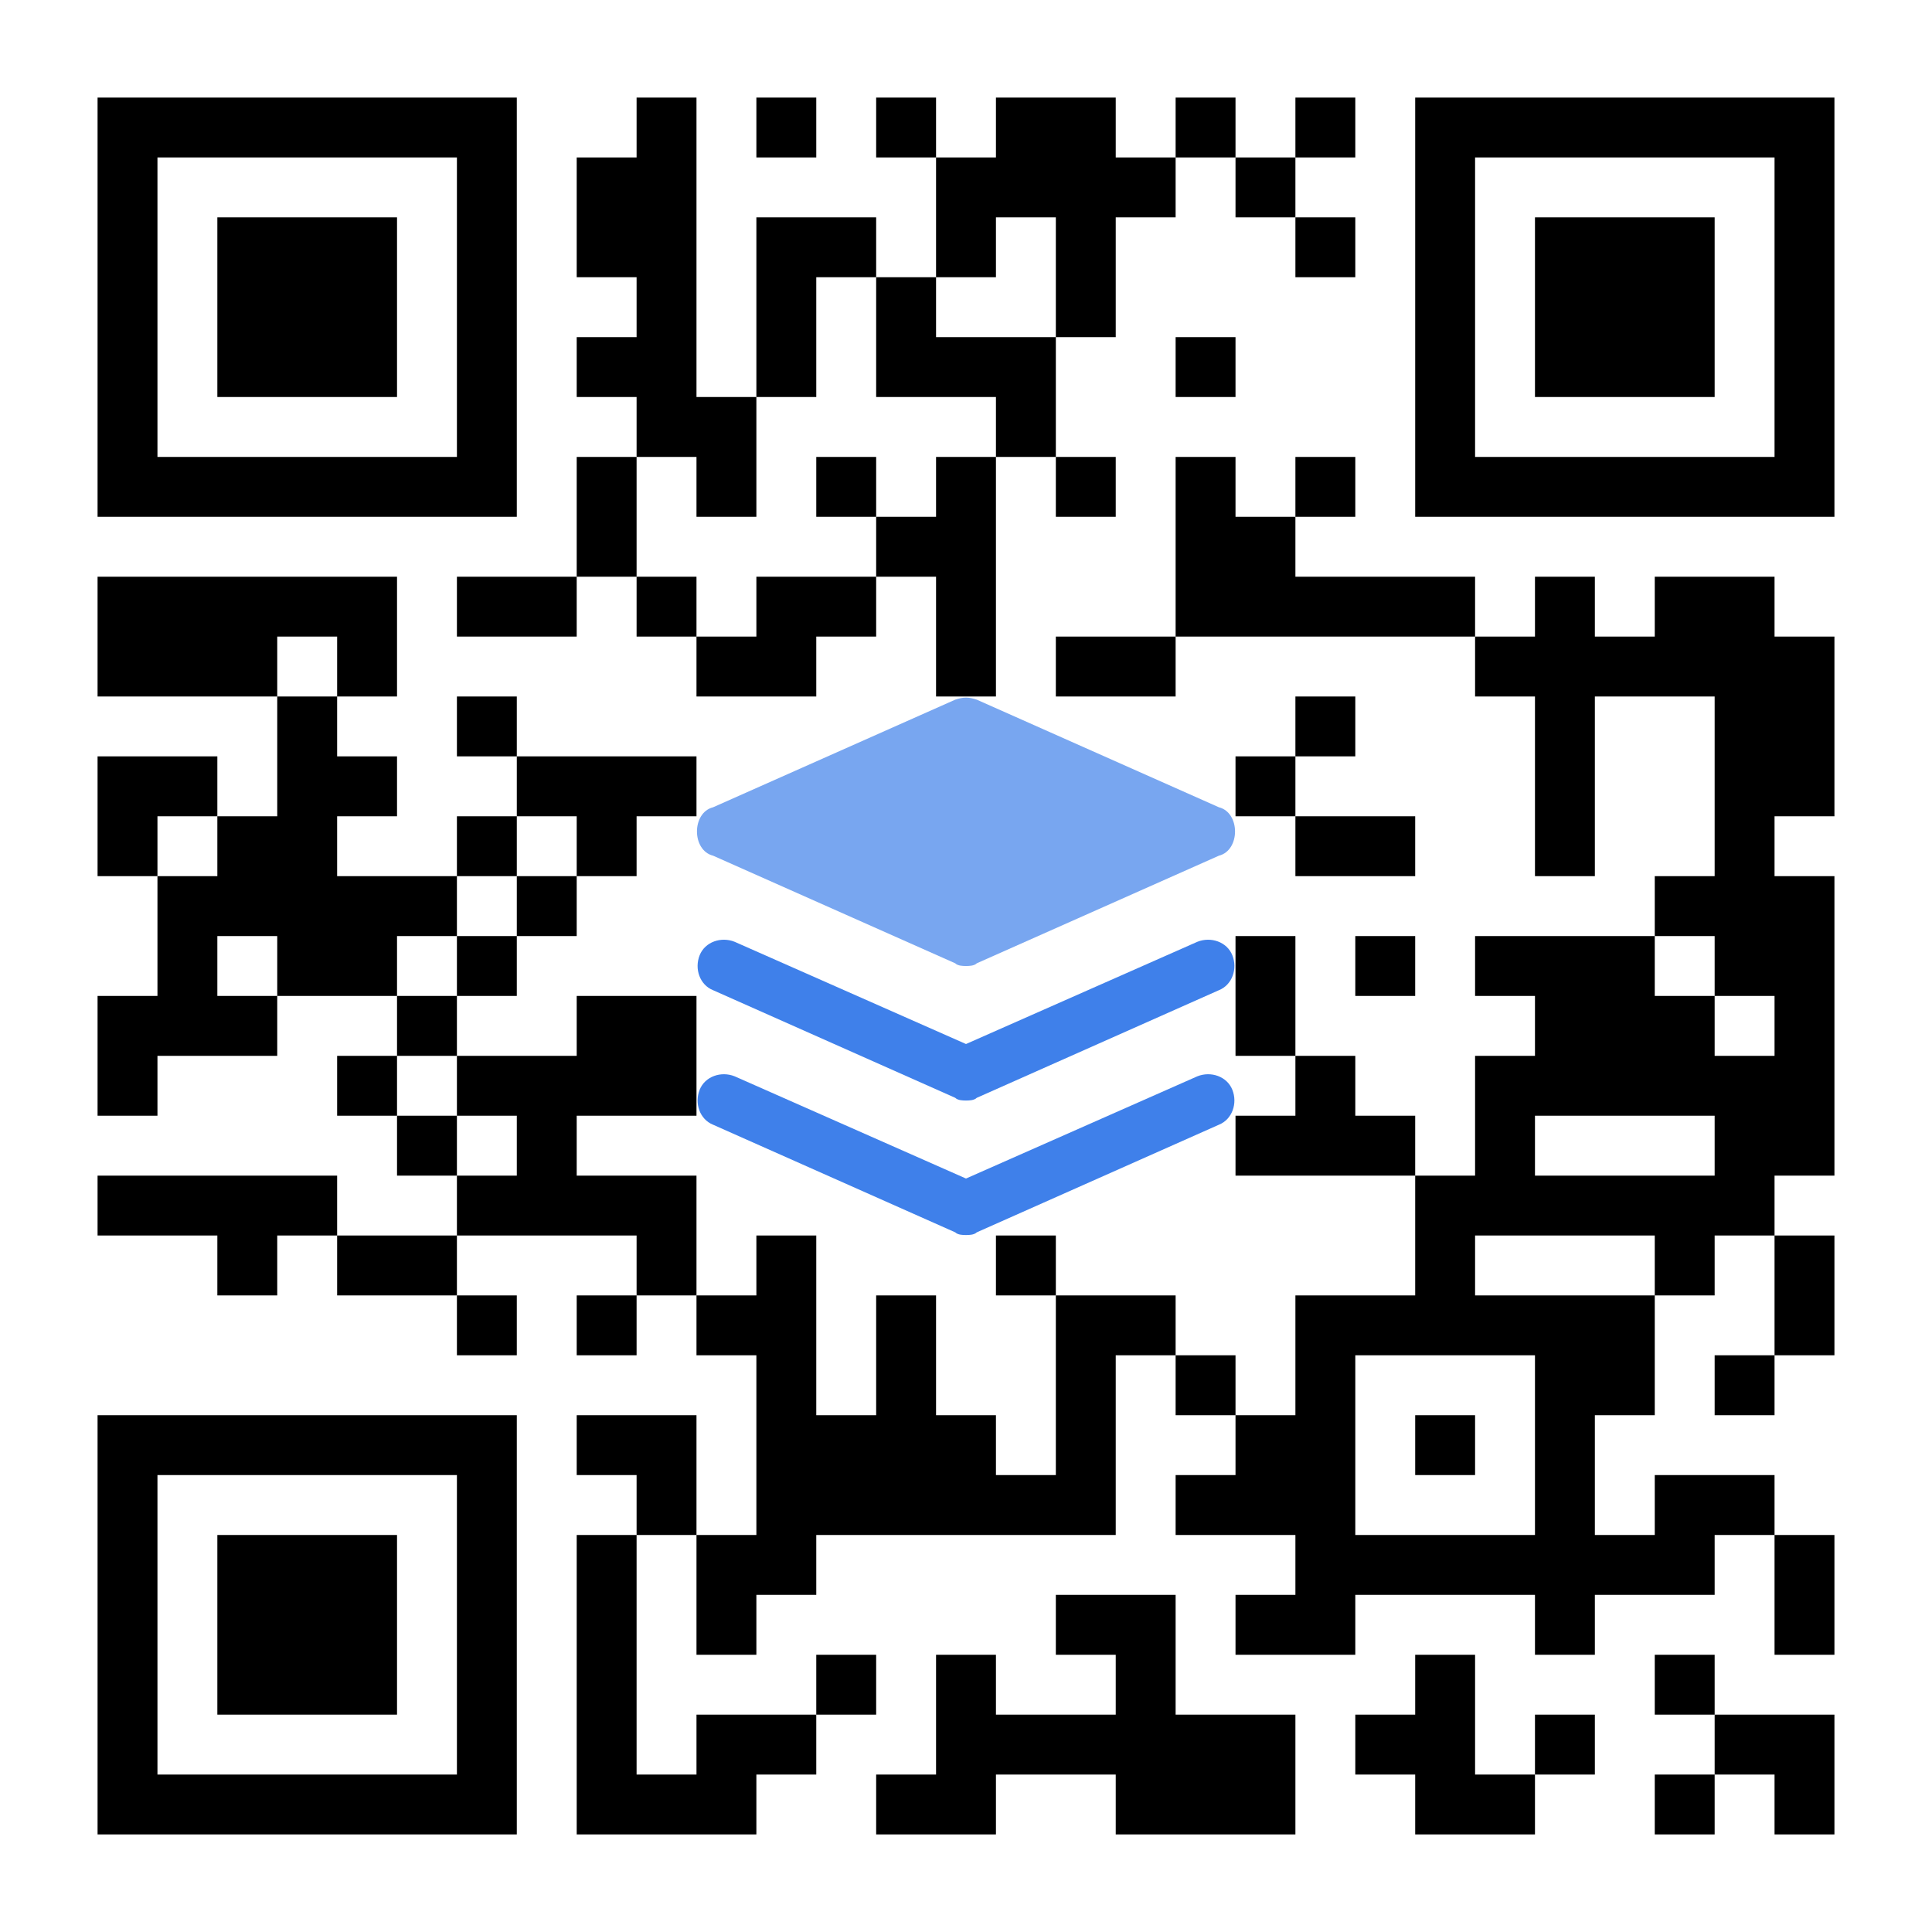<?xml version="1.0" standalone="no"?>
<svg xmlns="http://www.w3.org/2000/svg" width="2000" height="2000" viewBox="0 0 2000 2000"><rect x="0" y="0" width="2000" height="2000" fill="#333333" stroke="none"/><defs><clipPath id="clip-path-dot-color"><rect x="101" y="597" width="62" height="62" transform="rotate(0,132,628)"/><rect x="101" y="659" width="62" height="62" transform="rotate(0,132,690)"/><rect x="101" y="783" width="62" height="62" transform="rotate(0,132,814)"/><rect x="101" y="845" width="62" height="62" transform="rotate(0,132,876)"/><rect x="101" y="1031" width="62" height="62" transform="rotate(0,132,1062)"/><rect x="101" y="1093" width="62" height="62" transform="rotate(0,132,1124)"/><rect x="101" y="1217" width="62" height="62" transform="rotate(0,132,1248)"/><rect x="163" y="597" width="62" height="62" transform="rotate(0,194,628)"/><rect x="163" y="659" width="62" height="62" transform="rotate(0,194,690)"/><rect x="163" y="783" width="62" height="62" transform="rotate(0,194,814)"/><rect x="163" y="907" width="62" height="62" transform="rotate(0,194,938)"/><rect x="163" y="969" width="62" height="62" transform="rotate(0,194,1000)"/><rect x="163" y="1031" width="62" height="62" transform="rotate(0,194,1062)"/><rect x="163" y="1217" width="62" height="62" transform="rotate(0,194,1248)"/><rect x="225" y="597" width="62" height="62" transform="rotate(0,256,628)"/><rect x="225" y="659" width="62" height="62" transform="rotate(0,256,690)"/><rect x="225" y="845" width="62" height="62" transform="rotate(0,256,876)"/><rect x="225" y="907" width="62" height="62" transform="rotate(0,256,938)"/><rect x="225" y="1031" width="62" height="62" transform="rotate(0,256,1062)"/><rect x="225" y="1217" width="62" height="62" transform="rotate(0,256,1248)"/><rect x="225" y="1279" width="62" height="62" transform="rotate(0,256,1310)"/><rect x="287" y="597" width="62" height="62" transform="rotate(0,318,628)"/><rect x="287" y="721" width="62" height="62" transform="rotate(0,318,752)"/><rect x="287" y="783" width="62" height="62" transform="rotate(0,318,814)"/><rect x="287" y="845" width="62" height="62" transform="rotate(0,318,876)"/><rect x="287" y="907" width="62" height="62" transform="rotate(0,318,938)"/><rect x="287" y="969" width="62" height="62" transform="rotate(0,318,1000)"/><rect x="287" y="1217" width="62" height="62" transform="rotate(0,318,1248)"/><rect x="349" y="597" width="62" height="62" transform="rotate(0,380,628)"/><rect x="349" y="659" width="62" height="62" transform="rotate(0,380,690)"/><rect x="349" y="783" width="62" height="62" transform="rotate(0,380,814)"/><rect x="349" y="907" width="62" height="62" transform="rotate(0,380,938)"/><rect x="349" y="969" width="62" height="62" transform="rotate(0,380,1000)"/><rect x="349" y="1093" width="62" height="62" transform="rotate(0,380,1124)"/><rect x="349" y="1279" width="62" height="62" transform="rotate(0,380,1310)"/><rect x="411" y="907" width="62" height="62" transform="rotate(0,442,938)"/><rect x="411" y="1031" width="62" height="62" transform="rotate(0,442,1062)"/><rect x="411" y="1155" width="62" height="62" transform="rotate(0,442,1186)"/><rect x="411" y="1279" width="62" height="62" transform="rotate(0,442,1310)"/><rect x="473" y="597" width="62" height="62" transform="rotate(0,504,628)"/><rect x="473" y="721" width="62" height="62" transform="rotate(0,504,752)"/><rect x="473" y="845" width="62" height="62" transform="rotate(0,504,876)"/><rect x="473" y="969" width="62" height="62" transform="rotate(0,504,1000)"/><rect x="473" y="1093" width="62" height="62" transform="rotate(0,504,1124)"/><rect x="473" y="1217" width="62" height="62" transform="rotate(0,504,1248)"/><rect x="473" y="1341" width="62" height="62" transform="rotate(0,504,1372)"/><rect x="535" y="597" width="62" height="62" transform="rotate(0,566,628)"/><rect x="535" y="783" width="62" height="62" transform="rotate(0,566,814)"/><rect x="535" y="907" width="62" height="62" transform="rotate(0,566,938)"/><rect x="535" y="1093" width="62" height="62" transform="rotate(0,566,1124)"/><rect x="535" y="1155" width="62" height="62" transform="rotate(0,566,1186)"/><rect x="535" y="1217" width="62" height="62" transform="rotate(0,566,1248)"/><rect x="597" y="163" width="62" height="62" transform="rotate(0,628,194)"/><rect x="597" y="225" width="62" height="62" transform="rotate(0,628,256)"/><rect x="597" y="349" width="62" height="62" transform="rotate(0,628,380)"/><rect x="597" y="473" width="62" height="62" transform="rotate(0,628,504)"/><rect x="597" y="535" width="62" height="62" transform="rotate(0,628,566)"/><rect x="597" y="783" width="62" height="62" transform="rotate(0,628,814)"/><rect x="597" y="845" width="62" height="62" transform="rotate(0,628,876)"/><rect x="597" y="1031" width="62" height="62" transform="rotate(0,628,1062)"/><rect x="597" y="1093" width="62" height="62" transform="rotate(0,628,1124)"/><rect x="597" y="1217" width="62" height="62" transform="rotate(0,628,1248)"/><rect x="597" y="1341" width="62" height="62" transform="rotate(0,628,1372)"/><rect x="597" y="1465" width="62" height="62" transform="rotate(0,628,1496)"/><rect x="597" y="1589" width="62" height="62" transform="rotate(0,628,1620)"/><rect x="597" y="1651" width="62" height="62" transform="rotate(0,628,1682)"/><rect x="597" y="1713" width="62" height="62" transform="rotate(0,628,1744)"/><rect x="597" y="1775" width="62" height="62" transform="rotate(0,628,1806)"/><rect x="597" y="1837" width="62" height="62" transform="rotate(0,628,1868)"/><rect x="659" y="101" width="62" height="62" transform="rotate(0,690,132)"/><rect x="659" y="163" width="62" height="62" transform="rotate(0,690,194)"/><rect x="659" y="225" width="62" height="62" transform="rotate(0,690,256)"/><rect x="659" y="287" width="62" height="62" transform="rotate(0,690,318)"/><rect x="659" y="349" width="62" height="62" transform="rotate(0,690,380)"/><rect x="659" y="411" width="62" height="62" transform="rotate(0,690,442)"/><rect x="659" y="597" width="62" height="62" transform="rotate(0,690,628)"/><rect x="659" y="783" width="62" height="62" transform="rotate(0,690,814)"/><rect x="659" y="1031" width="62" height="62" transform="rotate(0,690,1062)"/><rect x="659" y="1093" width="62" height="62" transform="rotate(0,690,1124)"/><rect x="659" y="1217" width="62" height="62" transform="rotate(0,690,1248)"/><rect x="659" y="1279" width="62" height="62" transform="rotate(0,690,1310)"/><rect x="659" y="1465" width="62" height="62" transform="rotate(0,690,1496)"/><rect x="659" y="1527" width="62" height="62" transform="rotate(0,690,1558)"/><rect x="659" y="1837" width="62" height="62" transform="rotate(0,690,1868)"/><rect x="721" y="411" width="62" height="62" transform="rotate(0,752,442)"/><rect x="721" y="473" width="62" height="62" transform="rotate(0,752,504)"/><rect x="721" y="659" width="62" height="62" transform="rotate(0,752,690)"/><rect x="721" y="1341" width="62" height="62" transform="rotate(0,752,1372)"/><rect x="721" y="1589" width="62" height="62" transform="rotate(0,752,1620)"/><rect x="721" y="1651" width="62" height="62" transform="rotate(0,752,1682)"/><rect x="721" y="1775" width="62" height="62" transform="rotate(0,752,1806)"/><rect x="721" y="1837" width="62" height="62" transform="rotate(0,752,1868)"/><rect x="783" y="101" width="62" height="62" transform="rotate(0,814,132)"/><rect x="783" y="225" width="62" height="62" transform="rotate(0,814,256)"/><rect x="783" y="287" width="62" height="62" transform="rotate(0,814,318)"/><rect x="783" y="349" width="62" height="62" transform="rotate(0,814,380)"/><rect x="783" y="597" width="62" height="62" transform="rotate(0,814,628)"/><rect x="783" y="659" width="62" height="62" transform="rotate(0,814,690)"/><rect x="783" y="1279" width="62" height="62" transform="rotate(0,814,1310)"/><rect x="783" y="1341" width="62" height="62" transform="rotate(0,814,1372)"/><rect x="783" y="1403" width="62" height="62" transform="rotate(0,814,1434)"/><rect x="783" y="1465" width="62" height="62" transform="rotate(0,814,1496)"/><rect x="783" y="1527" width="62" height="62" transform="rotate(0,814,1558)"/><rect x="783" y="1589" width="62" height="62" transform="rotate(0,814,1620)"/><rect x="783" y="1775" width="62" height="62" transform="rotate(0,814,1806)"/><rect x="845" y="225" width="62" height="62" transform="rotate(0,876,256)"/><rect x="845" y="473" width="62" height="62" transform="rotate(0,876,504)"/><rect x="845" y="597" width="62" height="62" transform="rotate(0,876,628)"/><rect x="845" y="1465" width="62" height="62" transform="rotate(0,876,1496)"/><rect x="845" y="1527" width="62" height="62" transform="rotate(0,876,1558)"/><rect x="845" y="1713" width="62" height="62" transform="rotate(0,876,1744)"/><rect x="907" y="101" width="62" height="62" transform="rotate(0,938,132)"/><rect x="907" y="287" width="62" height="62" transform="rotate(0,938,318)"/><rect x="907" y="349" width="62" height="62" transform="rotate(0,938,380)"/><rect x="907" y="535" width="62" height="62" transform="rotate(0,938,566)"/><rect x="907" y="1341" width="62" height="62" transform="rotate(0,938,1372)"/><rect x="907" y="1403" width="62" height="62" transform="rotate(0,938,1434)"/><rect x="907" y="1465" width="62" height="62" transform="rotate(0,938,1496)"/><rect x="907" y="1527" width="62" height="62" transform="rotate(0,938,1558)"/><rect x="907" y="1837" width="62" height="62" transform="rotate(0,938,1868)"/><rect x="969" y="163" width="62" height="62" transform="rotate(0,1000,194)"/><rect x="969" y="225" width="62" height="62" transform="rotate(0,1000,256)"/><rect x="969" y="349" width="62" height="62" transform="rotate(0,1000,380)"/><rect x="969" y="473" width="62" height="62" transform="rotate(0,1000,504)"/><rect x="969" y="535" width="62" height="62" transform="rotate(0,1000,566)"/><rect x="969" y="597" width="62" height="62" transform="rotate(0,1000,628)"/><rect x="969" y="659" width="62" height="62" transform="rotate(0,1000,690)"/><rect x="969" y="1465" width="62" height="62" transform="rotate(0,1000,1496)"/><rect x="969" y="1527" width="62" height="62" transform="rotate(0,1000,1558)"/><rect x="969" y="1713" width="62" height="62" transform="rotate(0,1000,1744)"/><rect x="969" y="1775" width="62" height="62" transform="rotate(0,1000,1806)"/><rect x="969" y="1837" width="62" height="62" transform="rotate(0,1000,1868)"/><rect x="1031" y="101" width="62" height="62" transform="rotate(0,1062,132)"/><rect x="1031" y="163" width="62" height="62" transform="rotate(0,1062,194)"/><rect x="1031" y="349" width="62" height="62" transform="rotate(0,1062,380)"/><rect x="1031" y="411" width="62" height="62" transform="rotate(0,1062,442)"/><rect x="1031" y="1279" width="62" height="62" transform="rotate(0,1062,1310)"/><rect x="1031" y="1527" width="62" height="62" transform="rotate(0,1062,1558)"/><rect x="1031" y="1775" width="62" height="62" transform="rotate(0,1062,1806)"/><rect x="1093" y="101" width="62" height="62" transform="rotate(0,1124,132)"/><rect x="1093" y="163" width="62" height="62" transform="rotate(0,1124,194)"/><rect x="1093" y="225" width="62" height="62" transform="rotate(0,1124,256)"/><rect x="1093" y="287" width="62" height="62" transform="rotate(0,1124,318)"/><rect x="1093" y="473" width="62" height="62" transform="rotate(0,1124,504)"/><rect x="1093" y="659" width="62" height="62" transform="rotate(0,1124,690)"/><rect x="1093" y="1341" width="62" height="62" transform="rotate(0,1124,1372)"/><rect x="1093" y="1403" width="62" height="62" transform="rotate(0,1124,1434)"/><rect x="1093" y="1465" width="62" height="62" transform="rotate(0,1124,1496)"/><rect x="1093" y="1527" width="62" height="62" transform="rotate(0,1124,1558)"/><rect x="1093" y="1651" width="62" height="62" transform="rotate(0,1124,1682)"/><rect x="1093" y="1775" width="62" height="62" transform="rotate(0,1124,1806)"/><rect x="1155" y="163" width="62" height="62" transform="rotate(0,1186,194)"/><rect x="1155" y="659" width="62" height="62" transform="rotate(0,1186,690)"/><rect x="1155" y="1341" width="62" height="62" transform="rotate(0,1186,1372)"/><rect x="1155" y="1651" width="62" height="62" transform="rotate(0,1186,1682)"/><rect x="1155" y="1713" width="62" height="62" transform="rotate(0,1186,1744)"/><rect x="1155" y="1775" width="62" height="62" transform="rotate(0,1186,1806)"/><rect x="1155" y="1837" width="62" height="62" transform="rotate(0,1186,1868)"/><rect x="1217" y="101" width="62" height="62" transform="rotate(0,1248,132)"/><rect x="1217" y="349" width="62" height="62" transform="rotate(0,1248,380)"/><rect x="1217" y="473" width="62" height="62" transform="rotate(0,1248,504)"/><rect x="1217" y="535" width="62" height="62" transform="rotate(0,1248,566)"/><rect x="1217" y="597" width="62" height="62" transform="rotate(0,1248,628)"/><rect x="1217" y="1403" width="62" height="62" transform="rotate(0,1248,1434)"/><rect x="1217" y="1527" width="62" height="62" transform="rotate(0,1248,1558)"/><rect x="1217" y="1775" width="62" height="62" transform="rotate(0,1248,1806)"/><rect x="1217" y="1837" width="62" height="62" transform="rotate(0,1248,1868)"/><rect x="1279" y="163" width="62" height="62" transform="rotate(0,1310,194)"/><rect x="1279" y="535" width="62" height="62" transform="rotate(0,1310,566)"/><rect x="1279" y="597" width="62" height="62" transform="rotate(0,1310,628)"/><rect x="1279" y="783" width="62" height="62" transform="rotate(0,1310,814)"/><rect x="1279" y="969" width="62" height="62" transform="rotate(0,1310,1000)"/><rect x="1279" y="1031" width="62" height="62" transform="rotate(0,1310,1062)"/><rect x="1279" y="1155" width="62" height="62" transform="rotate(0,1310,1186)"/><rect x="1279" y="1465" width="62" height="62" transform="rotate(0,1310,1496)"/><rect x="1279" y="1527" width="62" height="62" transform="rotate(0,1310,1558)"/><rect x="1279" y="1651" width="62" height="62" transform="rotate(0,1310,1682)"/><rect x="1279" y="1775" width="62" height="62" transform="rotate(0,1310,1806)"/><rect x="1279" y="1837" width="62" height="62" transform="rotate(0,1310,1868)"/><rect x="1341" y="101" width="62" height="62" transform="rotate(0,1372,132)"/><rect x="1341" y="225" width="62" height="62" transform="rotate(0,1372,256)"/><rect x="1341" y="473" width="62" height="62" transform="rotate(0,1372,504)"/><rect x="1341" y="597" width="62" height="62" transform="rotate(0,1372,628)"/><rect x="1341" y="721" width="62" height="62" transform="rotate(0,1372,752)"/><rect x="1341" y="845" width="62" height="62" transform="rotate(0,1372,876)"/><rect x="1341" y="1093" width="62" height="62" transform="rotate(0,1372,1124)"/><rect x="1341" y="1155" width="62" height="62" transform="rotate(0,1372,1186)"/><rect x="1341" y="1341" width="62" height="62" transform="rotate(0,1372,1372)"/><rect x="1341" y="1403" width="62" height="62" transform="rotate(0,1372,1434)"/><rect x="1341" y="1465" width="62" height="62" transform="rotate(0,1372,1496)"/><rect x="1341" y="1527" width="62" height="62" transform="rotate(0,1372,1558)"/><rect x="1341" y="1589" width="62" height="62" transform="rotate(0,1372,1620)"/><rect x="1341" y="1651" width="62" height="62" transform="rotate(0,1372,1682)"/><rect x="1403" y="597" width="62" height="62" transform="rotate(0,1434,628)"/><rect x="1403" y="845" width="62" height="62" transform="rotate(0,1434,876)"/><rect x="1403" y="969" width="62" height="62" transform="rotate(0,1434,1000)"/><rect x="1403" y="1155" width="62" height="62" transform="rotate(0,1434,1186)"/><rect x="1403" y="1341" width="62" height="62" transform="rotate(0,1434,1372)"/><rect x="1403" y="1589" width="62" height="62" transform="rotate(0,1434,1620)"/><rect x="1403" y="1775" width="62" height="62" transform="rotate(0,1434,1806)"/><rect x="1465" y="597" width="62" height="62" transform="rotate(0,1496,628)"/><rect x="1465" y="1217" width="62" height="62" transform="rotate(0,1496,1248)"/><rect x="1465" y="1279" width="62" height="62" transform="rotate(0,1496,1310)"/><rect x="1465" y="1341" width="62" height="62" transform="rotate(0,1496,1372)"/><rect x="1465" y="1465" width="62" height="62" transform="rotate(0,1496,1496)"/><rect x="1465" y="1589" width="62" height="62" transform="rotate(0,1496,1620)"/><rect x="1465" y="1713" width="62" height="62" transform="rotate(0,1496,1744)"/><rect x="1465" y="1775" width="62" height="62" transform="rotate(0,1496,1806)"/><rect x="1465" y="1837" width="62" height="62" transform="rotate(0,1496,1868)"/><rect x="1527" y="659" width="62" height="62" transform="rotate(0,1558,690)"/><rect x="1527" y="969" width="62" height="62" transform="rotate(0,1558,1000)"/><rect x="1527" y="1093" width="62" height="62" transform="rotate(0,1558,1124)"/><rect x="1527" y="1155" width="62" height="62" transform="rotate(0,1558,1186)"/><rect x="1527" y="1217" width="62" height="62" transform="rotate(0,1558,1248)"/><rect x="1527" y="1341" width="62" height="62" transform="rotate(0,1558,1372)"/><rect x="1527" y="1589" width="62" height="62" transform="rotate(0,1558,1620)"/><rect x="1527" y="1837" width="62" height="62" transform="rotate(0,1558,1868)"/><rect x="1589" y="597" width="62" height="62" transform="rotate(0,1620,628)"/><rect x="1589" y="659" width="62" height="62" transform="rotate(0,1620,690)"/><rect x="1589" y="721" width="62" height="62" transform="rotate(0,1620,752)"/><rect x="1589" y="783" width="62" height="62" transform="rotate(0,1620,814)"/><rect x="1589" y="845" width="62" height="62" transform="rotate(0,1620,876)"/><rect x="1589" y="969" width="62" height="62" transform="rotate(0,1620,1000)"/><rect x="1589" y="1031" width="62" height="62" transform="rotate(0,1620,1062)"/><rect x="1589" y="1093" width="62" height="62" transform="rotate(0,1620,1124)"/><rect x="1589" y="1217" width="62" height="62" transform="rotate(0,1620,1248)"/><rect x="1589" y="1341" width="62" height="62" transform="rotate(0,1620,1372)"/><rect x="1589" y="1403" width="62" height="62" transform="rotate(0,1620,1434)"/><rect x="1589" y="1465" width="62" height="62" transform="rotate(0,1620,1496)"/><rect x="1589" y="1527" width="62" height="62" transform="rotate(0,1620,1558)"/><rect x="1589" y="1589" width="62" height="62" transform="rotate(0,1620,1620)"/><rect x="1589" y="1651" width="62" height="62" transform="rotate(0,1620,1682)"/><rect x="1589" y="1775" width="62" height="62" transform="rotate(0,1620,1806)"/><rect x="1651" y="659" width="62" height="62" transform="rotate(0,1682,690)"/><rect x="1651" y="969" width="62" height="62" transform="rotate(0,1682,1000)"/><rect x="1651" y="1031" width="62" height="62" transform="rotate(0,1682,1062)"/><rect x="1651" y="1093" width="62" height="62" transform="rotate(0,1682,1124)"/><rect x="1651" y="1217" width="62" height="62" transform="rotate(0,1682,1248)"/><rect x="1651" y="1341" width="62" height="62" transform="rotate(0,1682,1372)"/><rect x="1651" y="1403" width="62" height="62" transform="rotate(0,1682,1434)"/><rect x="1651" y="1589" width="62" height="62" transform="rotate(0,1682,1620)"/><rect x="1713" y="597" width="62" height="62" transform="rotate(0,1744,628)"/><rect x="1713" y="659" width="62" height="62" transform="rotate(0,1744,690)"/><rect x="1713" y="907" width="62" height="62" transform="rotate(0,1744,938)"/><rect x="1713" y="1031" width="62" height="62" transform="rotate(0,1744,1062)"/><rect x="1713" y="1093" width="62" height="62" transform="rotate(0,1744,1124)"/><rect x="1713" y="1217" width="62" height="62" transform="rotate(0,1744,1248)"/><rect x="1713" y="1279" width="62" height="62" transform="rotate(0,1744,1310)"/><rect x="1713" y="1527" width="62" height="62" transform="rotate(0,1744,1558)"/><rect x="1713" y="1589" width="62" height="62" transform="rotate(0,1744,1620)"/><rect x="1713" y="1713" width="62" height="62" transform="rotate(0,1744,1744)"/><rect x="1713" y="1837" width="62" height="62" transform="rotate(0,1744,1868)"/><rect x="1775" y="597" width="62" height="62" transform="rotate(0,1806,628)"/><rect x="1775" y="659" width="62" height="62" transform="rotate(0,1806,690)"/><rect x="1775" y="721" width="62" height="62" transform="rotate(0,1806,752)"/><rect x="1775" y="783" width="62" height="62" transform="rotate(0,1806,814)"/><rect x="1775" y="845" width="62" height="62" transform="rotate(0,1806,876)"/><rect x="1775" y="907" width="62" height="62" transform="rotate(0,1806,938)"/><rect x="1775" y="969" width="62" height="62" transform="rotate(0,1806,1000)"/><rect x="1775" y="1093" width="62" height="62" transform="rotate(0,1806,1124)"/><rect x="1775" y="1155" width="62" height="62" transform="rotate(0,1806,1186)"/><rect x="1775" y="1217" width="62" height="62" transform="rotate(0,1806,1248)"/><rect x="1775" y="1403" width="62" height="62" transform="rotate(0,1806,1434)"/><rect x="1775" y="1527" width="62" height="62" transform="rotate(0,1806,1558)"/><rect x="1775" y="1775" width="62" height="62" transform="rotate(0,1806,1806)"/><rect x="1837" y="659" width="62" height="62" transform="rotate(0,1868,690)"/><rect x="1837" y="721" width="62" height="62" transform="rotate(0,1868,752)"/><rect x="1837" y="783" width="62" height="62" transform="rotate(0,1868,814)"/><rect x="1837" y="907" width="62" height="62" transform="rotate(0,1868,938)"/><rect x="1837" y="969" width="62" height="62" transform="rotate(0,1868,1000)"/><rect x="1837" y="1031" width="62" height="62" transform="rotate(0,1868,1062)"/><rect x="1837" y="1093" width="62" height="62" transform="rotate(0,1868,1124)"/><rect x="1837" y="1155" width="62" height="62" transform="rotate(0,1868,1186)"/><rect x="1837" y="1279" width="62" height="62" transform="rotate(0,1868,1310)"/><rect x="1837" y="1341" width="62" height="62" transform="rotate(0,1868,1372)"/><rect x="1837" y="1589" width="62" height="62" transform="rotate(0,1868,1620)"/><rect x="1837" y="1651" width="62" height="62" transform="rotate(0,1868,1682)"/><rect x="1837" y="1775" width="62" height="62" transform="rotate(0,1868,1806)"/><rect x="1837" y="1837" width="62" height="62" transform="rotate(0,1868,1868)"/></clipPath><clipPath id="clip-path-corners-square-color-0-0"><rect x="101" y="101" width="62" height="62" transform="rotate(0,132,132)"/><rect x="101" y="163" width="62" height="62" transform="rotate(0,132,194)"/><rect x="101" y="225" width="62" height="62" transform="rotate(0,132,256)"/><rect x="101" y="287" width="62" height="62" transform="rotate(0,132,318)"/><rect x="101" y="349" width="62" height="62" transform="rotate(0,132,380)"/><rect x="101" y="411" width="62" height="62" transform="rotate(0,132,442)"/><rect x="101" y="473" width="62" height="62" transform="rotate(0,132,504)"/><rect x="163" y="101" width="62" height="62" transform="rotate(0,194,132)"/><rect x="163" y="473" width="62" height="62" transform="rotate(0,194,504)"/><rect x="225" y="101" width="62" height="62" transform="rotate(0,256,132)"/><rect x="225" y="473" width="62" height="62" transform="rotate(0,256,504)"/><rect x="287" y="101" width="62" height="62" transform="rotate(0,318,132)"/><rect x="287" y="473" width="62" height="62" transform="rotate(0,318,504)"/><rect x="349" y="101" width="62" height="62" transform="rotate(0,380,132)"/><rect x="349" y="473" width="62" height="62" transform="rotate(0,380,504)"/><rect x="411" y="101" width="62" height="62" transform="rotate(0,442,132)"/><rect x="411" y="473" width="62" height="62" transform="rotate(0,442,504)"/><rect x="473" y="101" width="62" height="62" transform="rotate(0,504,132)"/><rect x="473" y="163" width="62" height="62" transform="rotate(0,504,194)"/><rect x="473" y="225" width="62" height="62" transform="rotate(0,504,256)"/><rect x="473" y="287" width="62" height="62" transform="rotate(0,504,318)"/><rect x="473" y="349" width="62" height="62" transform="rotate(0,504,380)"/><rect x="473" y="411" width="62" height="62" transform="rotate(0,504,442)"/><rect x="473" y="473" width="62" height="62" transform="rotate(0,504,504)"/></clipPath><clipPath id="clip-path-corners-dot-color-0-0"><rect x="225" y="225" width="62" height="62" transform="rotate(0,256,256)"/><rect x="225" y="287" width="62" height="62" transform="rotate(0,256,318)"/><rect x="225" y="349" width="62" height="62" transform="rotate(0,256,380)"/><rect x="287" y="225" width="62" height="62" transform="rotate(0,318,256)"/><rect x="287" y="287" width="62" height="62" transform="rotate(0,318,318)"/><rect x="287" y="349" width="62" height="62" transform="rotate(0,318,380)"/><rect x="349" y="225" width="62" height="62" transform="rotate(0,380,256)"/><rect x="349" y="287" width="62" height="62" transform="rotate(0,380,318)"/><rect x="349" y="349" width="62" height="62" transform="rotate(0,380,380)"/></clipPath><clipPath id="clip-path-corners-square-color-1-0"><rect x="1465" y="101" width="62" height="62" transform="rotate(0,1496,132)"/><rect x="1465" y="163" width="62" height="62" transform="rotate(0,1496,194)"/><rect x="1465" y="225" width="62" height="62" transform="rotate(0,1496,256)"/><rect x="1465" y="287" width="62" height="62" transform="rotate(0,1496,318)"/><rect x="1465" y="349" width="62" height="62" transform="rotate(0,1496,380)"/><rect x="1465" y="411" width="62" height="62" transform="rotate(0,1496,442)"/><rect x="1465" y="473" width="62" height="62" transform="rotate(0,1496,504)"/><rect x="1527" y="101" width="62" height="62" transform="rotate(0,1558,132)"/><rect x="1527" y="473" width="62" height="62" transform="rotate(0,1558,504)"/><rect x="1589" y="101" width="62" height="62" transform="rotate(0,1620,132)"/><rect x="1589" y="473" width="62" height="62" transform="rotate(0,1620,504)"/><rect x="1651" y="101" width="62" height="62" transform="rotate(0,1682,132)"/><rect x="1651" y="473" width="62" height="62" transform="rotate(0,1682,504)"/><rect x="1713" y="101" width="62" height="62" transform="rotate(0,1744,132)"/><rect x="1713" y="473" width="62" height="62" transform="rotate(0,1744,504)"/><rect x="1775" y="101" width="62" height="62" transform="rotate(0,1806,132)"/><rect x="1775" y="473" width="62" height="62" transform="rotate(0,1806,504)"/><rect x="1837" y="101" width="62" height="62" transform="rotate(0,1868,132)"/><rect x="1837" y="163" width="62" height="62" transform="rotate(0,1868,194)"/><rect x="1837" y="225" width="62" height="62" transform="rotate(0,1868,256)"/><rect x="1837" y="287" width="62" height="62" transform="rotate(0,1868,318)"/><rect x="1837" y="349" width="62" height="62" transform="rotate(0,1868,380)"/><rect x="1837" y="411" width="62" height="62" transform="rotate(0,1868,442)"/><rect x="1837" y="473" width="62" height="62" transform="rotate(0,1868,504)"/></clipPath><clipPath id="clip-path-corners-dot-color-1-0"><rect x="1589" y="225" width="62" height="62" transform="rotate(0,1620,256)"/><rect x="1589" y="287" width="62" height="62" transform="rotate(0,1620,318)"/><rect x="1589" y="349" width="62" height="62" transform="rotate(0,1620,380)"/><rect x="1651" y="225" width="62" height="62" transform="rotate(0,1682,256)"/><rect x="1651" y="287" width="62" height="62" transform="rotate(0,1682,318)"/><rect x="1651" y="349" width="62" height="62" transform="rotate(0,1682,380)"/><rect x="1713" y="225" width="62" height="62" transform="rotate(0,1744,256)"/><rect x="1713" y="287" width="62" height="62" transform="rotate(0,1744,318)"/><rect x="1713" y="349" width="62" height="62" transform="rotate(0,1744,380)"/></clipPath><clipPath id="clip-path-corners-square-color-0-1"><rect x="101" y="1465" width="62" height="62" transform="rotate(0,132,1496)"/><rect x="101" y="1527" width="62" height="62" transform="rotate(0,132,1558)"/><rect x="101" y="1589" width="62" height="62" transform="rotate(0,132,1620)"/><rect x="101" y="1651" width="62" height="62" transform="rotate(0,132,1682)"/><rect x="101" y="1713" width="62" height="62" transform="rotate(0,132,1744)"/><rect x="101" y="1775" width="62" height="62" transform="rotate(0,132,1806)"/><rect x="101" y="1837" width="62" height="62" transform="rotate(0,132,1868)"/><rect x="163" y="1465" width="62" height="62" transform="rotate(0,194,1496)"/><rect x="163" y="1837" width="62" height="62" transform="rotate(0,194,1868)"/><rect x="225" y="1465" width="62" height="62" transform="rotate(0,256,1496)"/><rect x="225" y="1837" width="62" height="62" transform="rotate(0,256,1868)"/><rect x="287" y="1465" width="62" height="62" transform="rotate(0,318,1496)"/><rect x="287" y="1837" width="62" height="62" transform="rotate(0,318,1868)"/><rect x="349" y="1465" width="62" height="62" transform="rotate(0,380,1496)"/><rect x="349" y="1837" width="62" height="62" transform="rotate(0,380,1868)"/><rect x="411" y="1465" width="62" height="62" transform="rotate(0,442,1496)"/><rect x="411" y="1837" width="62" height="62" transform="rotate(0,442,1868)"/><rect x="473" y="1465" width="62" height="62" transform="rotate(0,504,1496)"/><rect x="473" y="1527" width="62" height="62" transform="rotate(0,504,1558)"/><rect x="473" y="1589" width="62" height="62" transform="rotate(0,504,1620)"/><rect x="473" y="1651" width="62" height="62" transform="rotate(0,504,1682)"/><rect x="473" y="1713" width="62" height="62" transform="rotate(0,504,1744)"/><rect x="473" y="1775" width="62" height="62" transform="rotate(0,504,1806)"/><rect x="473" y="1837" width="62" height="62" transform="rotate(0,504,1868)"/></clipPath><clipPath id="clip-path-corners-dot-color-0-1"><rect x="225" y="1589" width="62" height="62" transform="rotate(0,256,1620)"/><rect x="225" y="1651" width="62" height="62" transform="rotate(0,256,1682)"/><rect x="225" y="1713" width="62" height="62" transform="rotate(0,256,1744)"/><rect x="287" y="1589" width="62" height="62" transform="rotate(0,318,1620)"/><rect x="287" y="1651" width="62" height="62" transform="rotate(0,318,1682)"/><rect x="287" y="1713" width="62" height="62" transform="rotate(0,318,1744)"/><rect x="349" y="1589" width="62" height="62" transform="rotate(0,380,1620)"/><rect x="349" y="1651" width="62" height="62" transform="rotate(0,380,1682)"/><rect x="349" y="1713" width="62" height="62" transform="rotate(0,380,1744)"/></clipPath></defs><rect x="0" y="0" height="2000" width="2000" clip-path="url('#clip-path-background-color')" fill="#ffffff"/><rect x="101" y="101" height="1798" width="1798" clip-path="url('#clip-path-dot-color')" fill="#000000"/><rect x="101" y="101" height="434" width="434" clip-path="url('#clip-path-corners-square-color-0-0')" fill="#000000"/><rect x="225" y="225" height="186" width="186" clip-path="url('#clip-path-corners-dot-color-0-0')" fill="#000000"/><rect x="1465" y="101" height="434" width="434" clip-path="url('#clip-path-corners-square-color-1-0')" fill="#000000"/><rect x="1589" y="225" height="186" width="186" clip-path="url('#clip-path-corners-dot-color-1-0')" fill="#000000"/><rect x="101" y="1465" height="434" width="434" clip-path="url('#clip-path-corners-square-color-0-1')" fill="#000000"/><rect x="225" y="1589" height="186" width="186" clip-path="url('#clip-path-corners-dot-color-0-1')" fill="#000000"/><svg xml:space="preserve" viewBox="0 0 20 20" height="557px" width="558px" y="721.5" x="721" xmlns:xlink="http://www.w3.org/1999/xlink" xmlns="http://www.w3.org/2000/svg" version="1.1">
        <path d="M19.4,4.1l-9-4C10.1,0,9.9,0,9.6,0.1l-9,4C0.2,4.2,0,4.6,0,5s0.2,0.8,0.6,0.9l9,4C9.7,10,9.9,10,10,10s0.3,0,0.4-0.1l9-4&#10;          C19.8,5.8,20,5.4,20,5S19.8,4.2,19.4,4.1z" fill="#78a6f0"/>
        <path d="M10,15c-0.1,0-0.3,0-0.4-0.1l-9-4c-0.5-0.2-0.7-0.8-0.5-1.3c0.2-0.5,0.8-0.7,1.3-0.5l8.6,3.8l8.6-3.8c0.5-0.2,1.1,0,1.3,0.5&#10;          c0.2,0.5,0,1.1-0.5,1.3l-9,4C10.3,15,10.1,15,10,15z" fill="#3f80ea"/>
        <path d="M10,20c-0.1,0-0.3,0-0.4-0.1l-9-4c-0.5-0.2-0.7-0.8-0.5-1.3c0.2-0.5,0.8-0.7,1.3-0.5l8.6,3.8l8.6-3.8c0.5-0.2,1.1,0,1.3,0.5&#10;          c0.2,0.5,0,1.1-0.5,1.3l-9,4C10.3,20,10.1,20,10,20z" fill="#3f80ea"/>
      </svg></svg>